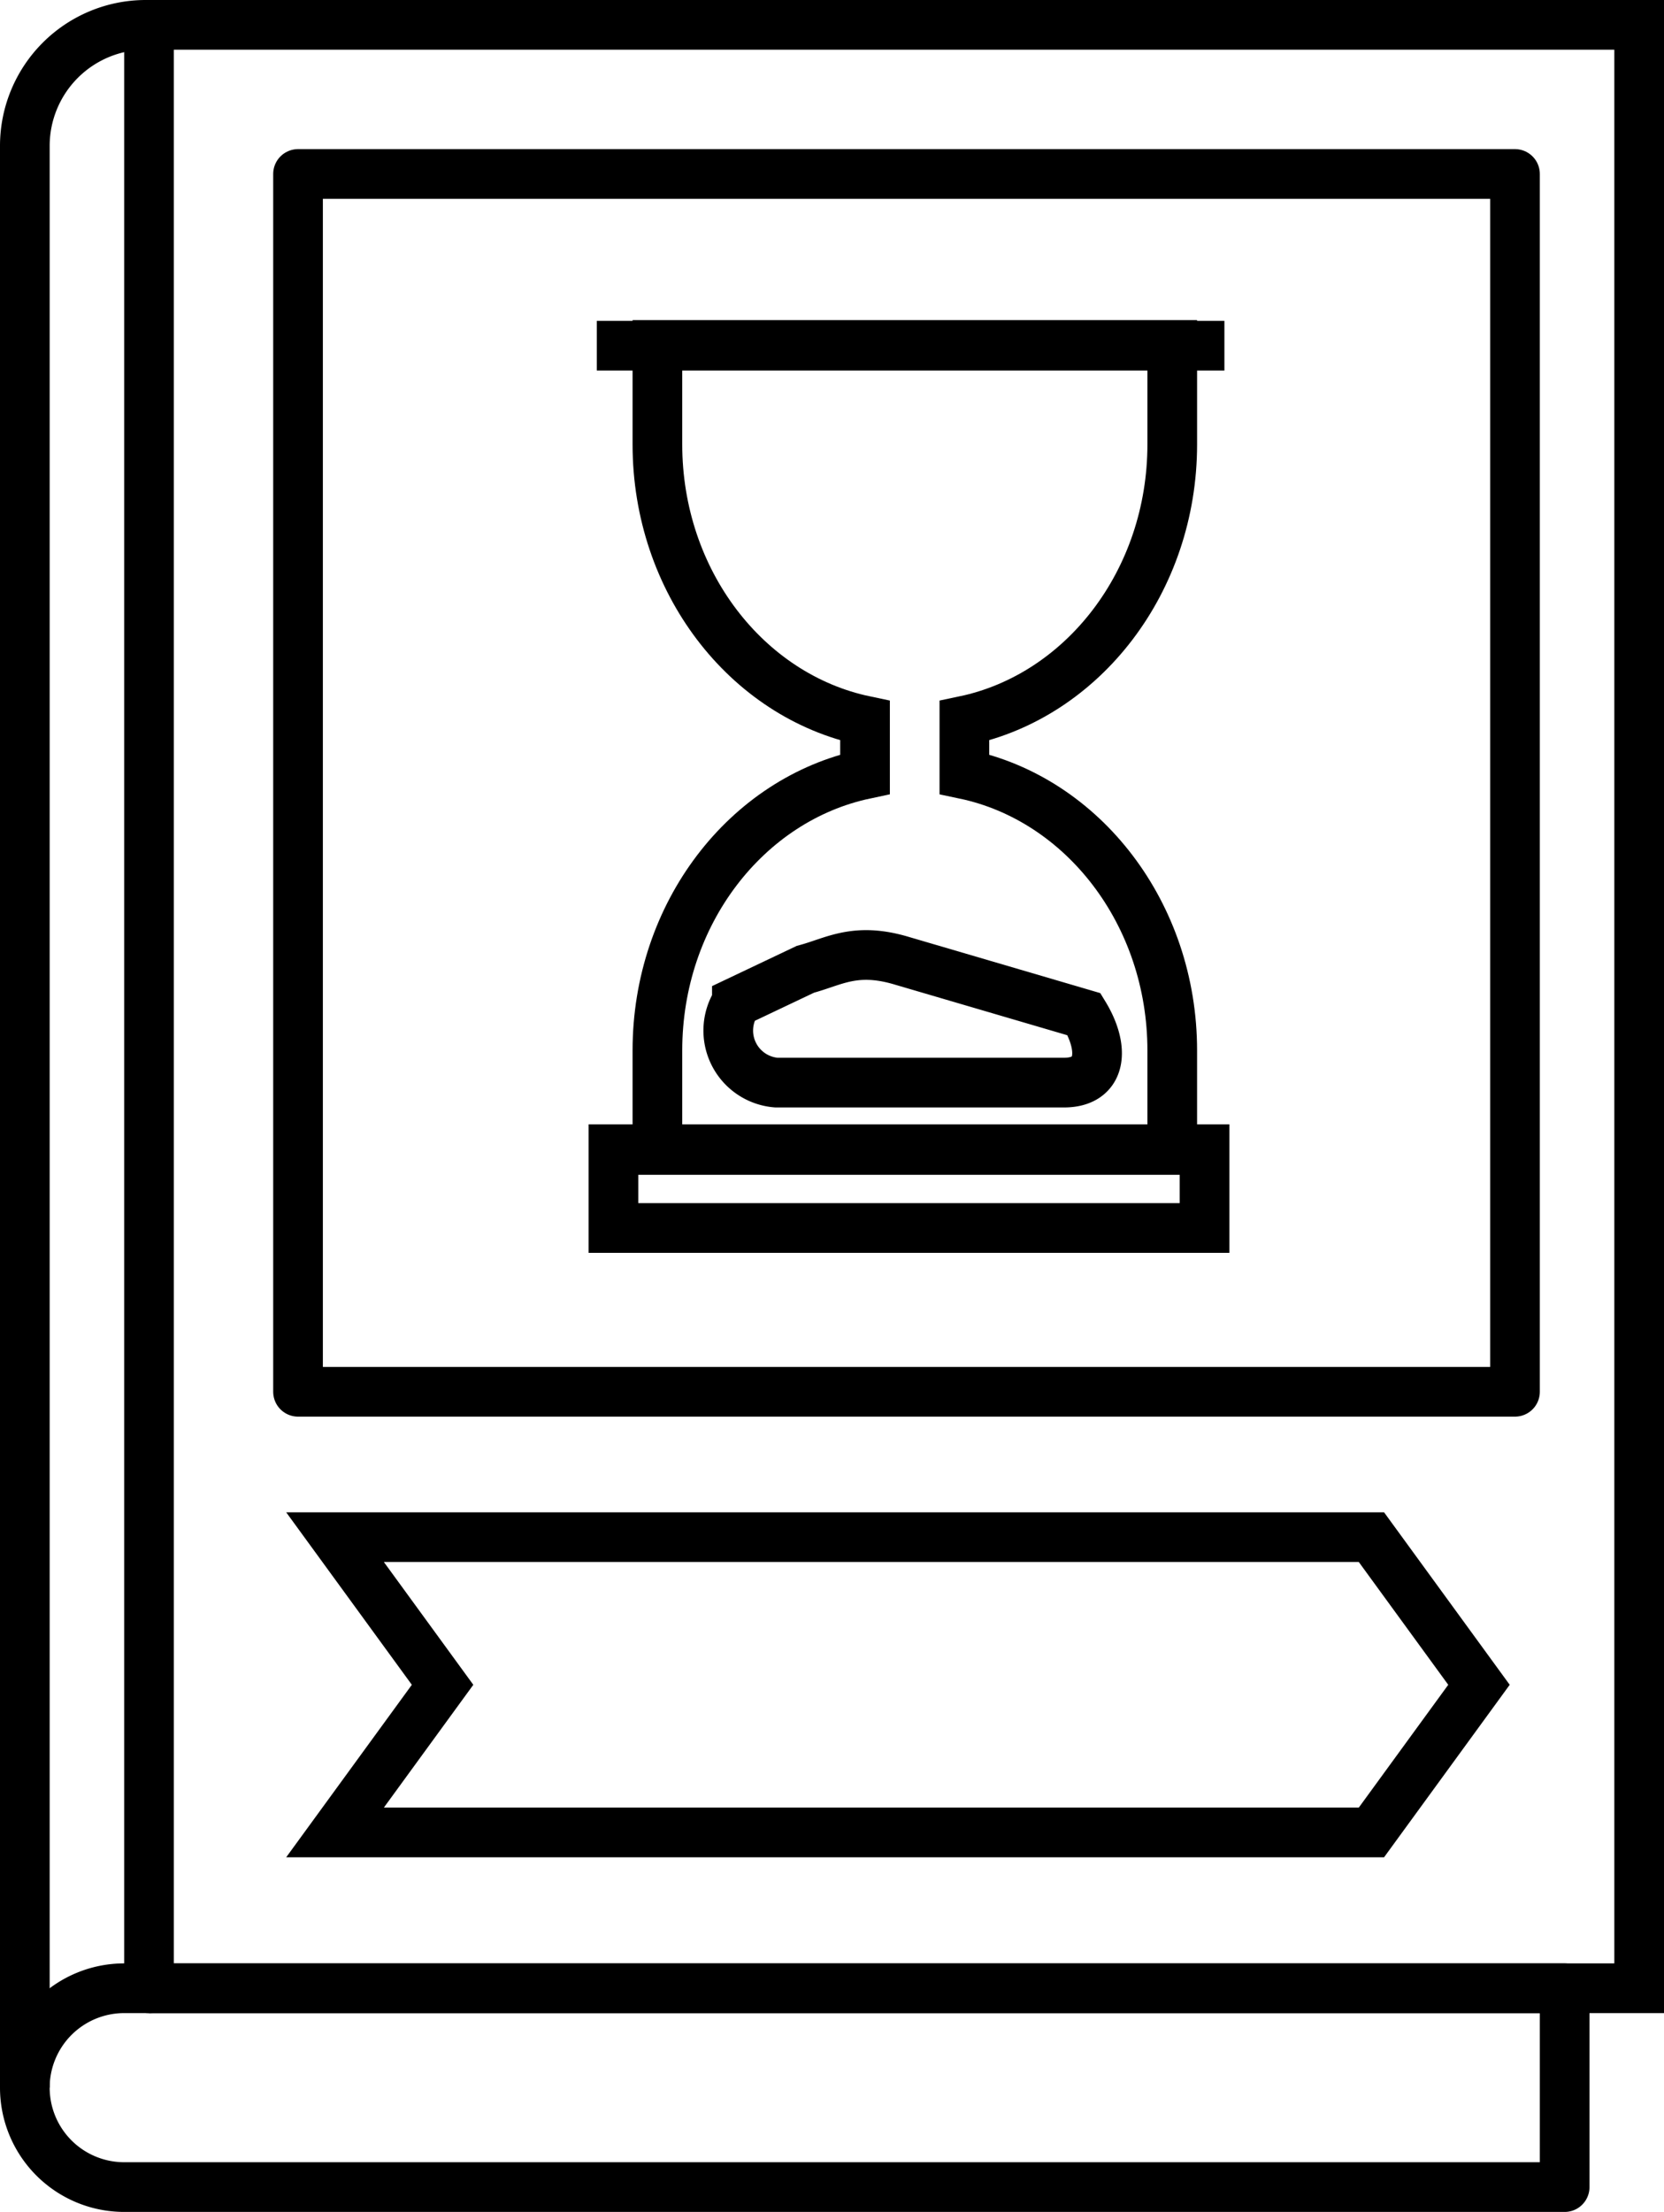 <svg xmlns="http://www.w3.org/2000/svg" viewBox="0 0 67 89"><defs><style>.cls-1,.cls-2{fill:none;stroke:#000;stroke-width:2px;}.cls-1{stroke-miterlimit:10;}.cls-2{stroke-linecap:round;stroke-linejoin:round;}</style></defs><g id="Layer_2" data-name="Layer 2"><g id="Layer_1-2" data-name="Layer 1"><path class="cls-1" d="M6,80H66V1H5.86A4.87,4.87,0,0,0,1,5.86V84"/><path class="cls-2" d="M5,80H63a0,0,0,0,1,0,0v8a0,0,0,0,1,0,0H5a4,4,0,0,1-4-4v0a4,4,0,0,1,4-4Z"/><line class="cls-2" x1="6" y1="1" x2="6" y2="80"/><rect class="cls-2" x="12" y="7" width="49" height="49"/><polygon class="cls-1" points="55.22 73.73 13.49 73.73 17.82 67.79 13.49 61.85 55.22 61.85 59.55 67.79 55.22 73.73"/><path class="cls-1" d="M38.83,29v2.15c4.77,1,8.37,5.61,8.37,11.12v4H26.47v-4c0-5.51,3.59-10.11,8.36-11.12V29c-4.77-1-8.36-5.61-8.36-11.12v-4H47.2v4C47.2,23.39,43.6,28,38.83,29Z"/><path class="cls-1" d="M32.43,39l-2.76,1.31a2.1,2.1,0,0,0,1.59,3.25H42.84c1.53,0,1.66-1.36.81-2.75l-7.33-2.15C34.43,38.09,33.57,38.7,32.43,39Z"/><rect class="cls-1" x="24.7" y="46.24" width="23.8" height="3.17"/><line class="cls-1" x1="24.03" y1="13.91" x2="49.3" y2="13.91"/></g></g></svg>